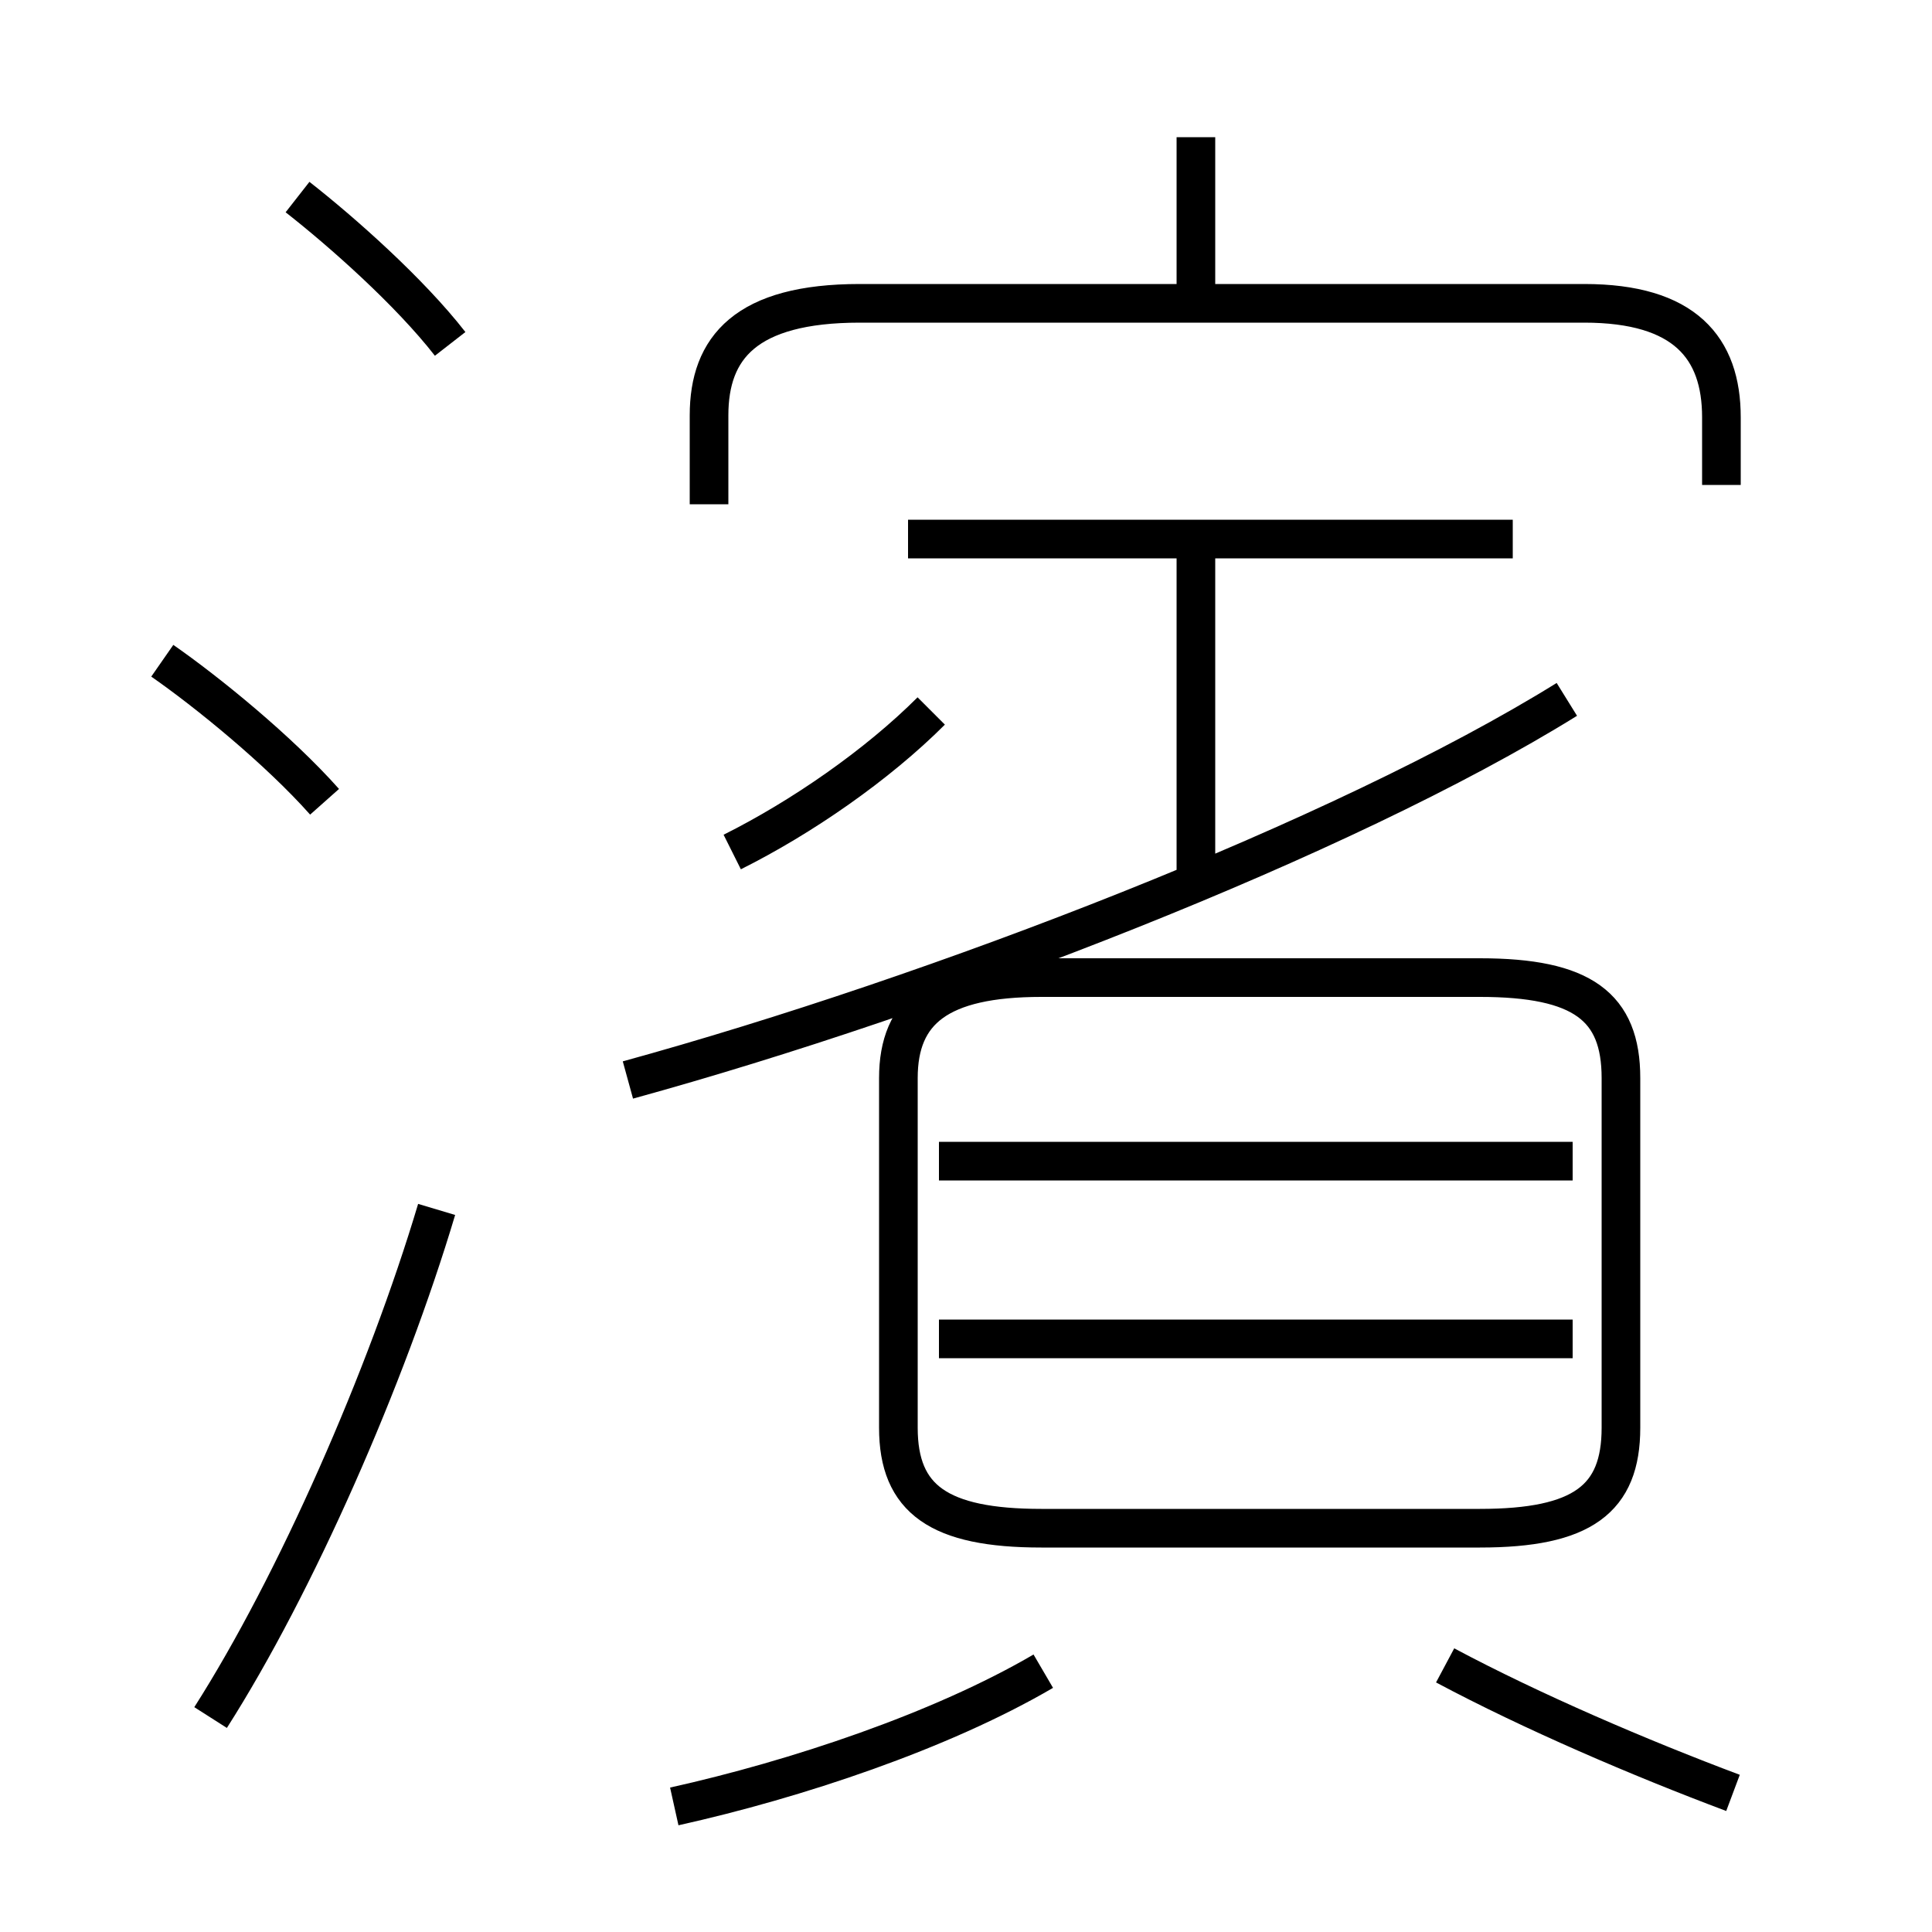 <?xml version='1.0' encoding='utf8'?>
<svg viewBox="0.0 -6.0 50.0 50.0" version="1.1" xmlns="http://www.w3.org/2000/svg">
<rect x="0.0" y="-6.0" width="50.0" height="50.0" fill="#808080" stroke="none"/>
<rect x="-1000" y="-1000" width="2000" height="2000" stroke="white" fill="white"/>
<g style="fill:white;stroke:#000000;  stroke-width:1">
<path d="M 26.95 -4.45 L 38.3 -4.45 C 40.95 -4.45 41.95 -5.2 41.95 -7.05 L 41.95 -16.1 C 41.95 -17.95 40.95 -18.7 38.3 -18.7 L 26.95 -18.7 C 24.3 -18.7 23.25 -17.85 23.25 -16.1 L 23.25 -7.05 C 23.25 -5.2 24.3 -4.45 26.95 -4.45 Z M 5.45 0.45 C 7.65 -3.0 10.0 -8.35 11.3 -12.7 M 17.45 2.75 C 20.6 2.05 24.35 0.8 27.0 -0.75 M 8.4 -23.25 C 7.2 -24.6 5.35 -26.1 4.2 -26.9 M 44.85 2.4 C 42.45 1.5 39.65 0.3 37.4 -0.9 M 40.7 -9.35 L 24.3 -9.35 M 18.95 -21.95 C 20.75 -22.85 22.7 -24.2 24.1 -25.6 M 11.65 -35.1 C 10.6 -36.45 8.85 -38.0 7.7 -38.9 M 40.7 -13.95 L 24.3 -13.95 M 16.25 -16.05 C 24.25 -18.25 34.75 -22.3 40.55 -25.9 M 30.95 -21.15 L 30.95 -29.85 M 39.15 -30.05 L 23.5 -30.05 M 44.55 -31.45 L 44.55 -33.2 C 44.55 -35.0 43.6 -36.15 41.0 -36.15 L 22.25 -36.15 C 19.3 -36.15 18.35 -35.0 18.35 -33.25 L 18.35 -30.95 M 30.95 -36.45 L 30.95 -40.45" transform="translate(0.0 38.0)" />
</g>
</svg>